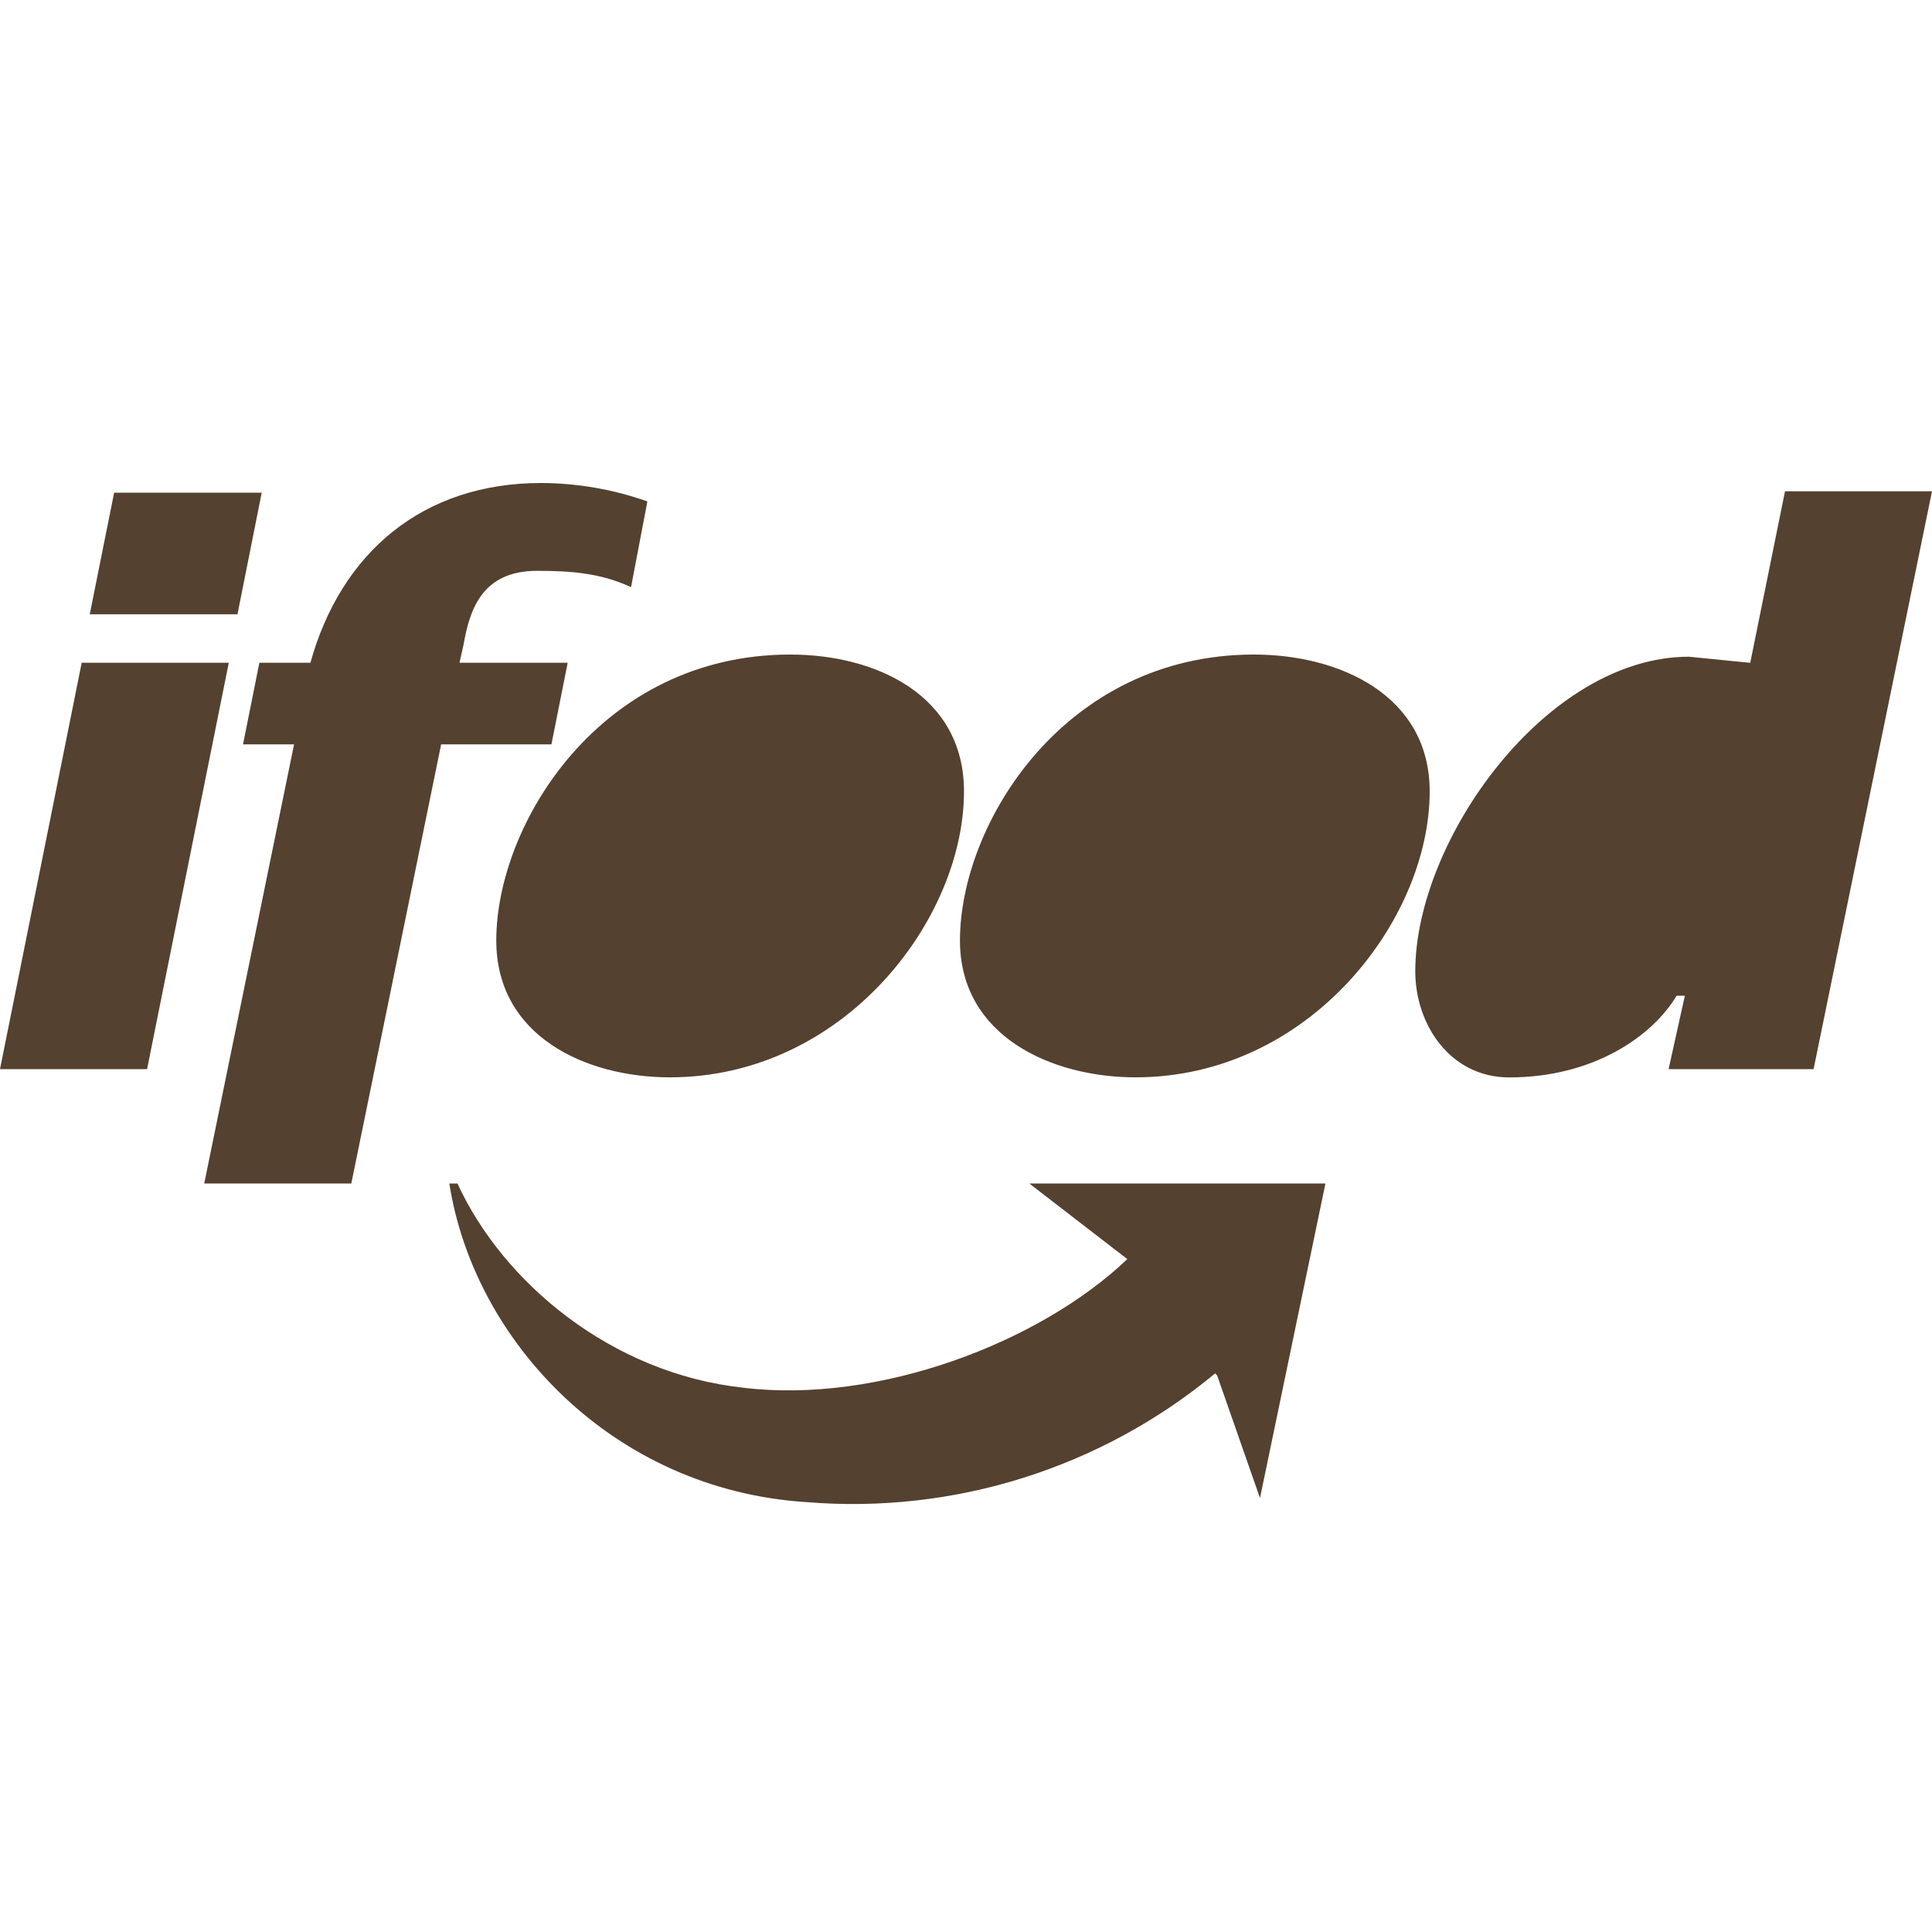 <svg width="24" height="24" viewBox="0 0 24 24" fill="none" xmlns="http://www.w3.org/2000/svg">
<path d="M0 13.281H1.827L2.842 8.233H1.015L0 13.281ZM1.115 7.631H2.95L3.251 6.12H1.418L1.115 7.631ZM2.537 14.702H4.364L5.48 9.247H6.85L7.052 8.233H5.708L5.759 8.004C5.835 7.574 5.987 7.091 6.672 7.091C7.079 7.091 7.459 7.116 7.839 7.294L8.042 6.229C7.619 6.079 7.173 6.002 6.723 6C5.252 6 4.237 6.863 3.856 8.233H3.222L3.019 9.247H3.653L2.537 14.702Z" fill="#54412F"/>
<path d="M8.321 13.383C10.478 13.383 11.975 11.429 11.975 9.831C11.975 8.639 10.884 8.131 9.818 8.131C7.458 8.131 6.165 10.238 6.165 11.683C6.165 12.875 7.281 13.383 8.321 13.383V13.383ZM14.106 13.383C16.263 13.383 17.76 11.429 17.76 9.831C17.76 8.639 16.643 8.131 15.578 8.131C13.218 8.131 11.925 10.237 11.925 11.683C11.925 12.875 13.066 13.383 14.106 13.383V13.383ZM20.728 13.281H22.529L24 6.103H22.174L21.742 8.234L20.981 8.158C19.205 8.158 17.581 10.441 17.581 12.065C17.581 12.724 18.012 13.384 18.749 13.384C19.789 13.384 20.524 12.876 20.828 12.369H20.93L20.728 13.281ZM15.095 17.061C13.677 18.236 11.856 18.81 10.021 18.66C7.611 18.508 5.886 16.655 5.582 14.702H5.683C6.241 15.921 7.586 17.061 9.235 17.239C10.908 17.442 12.914 16.681 14.004 15.641L12.787 14.702H16.465L15.652 18.609L15.12 17.087L15.095 17.061Z" fill="#54412F"/>
</svg>
